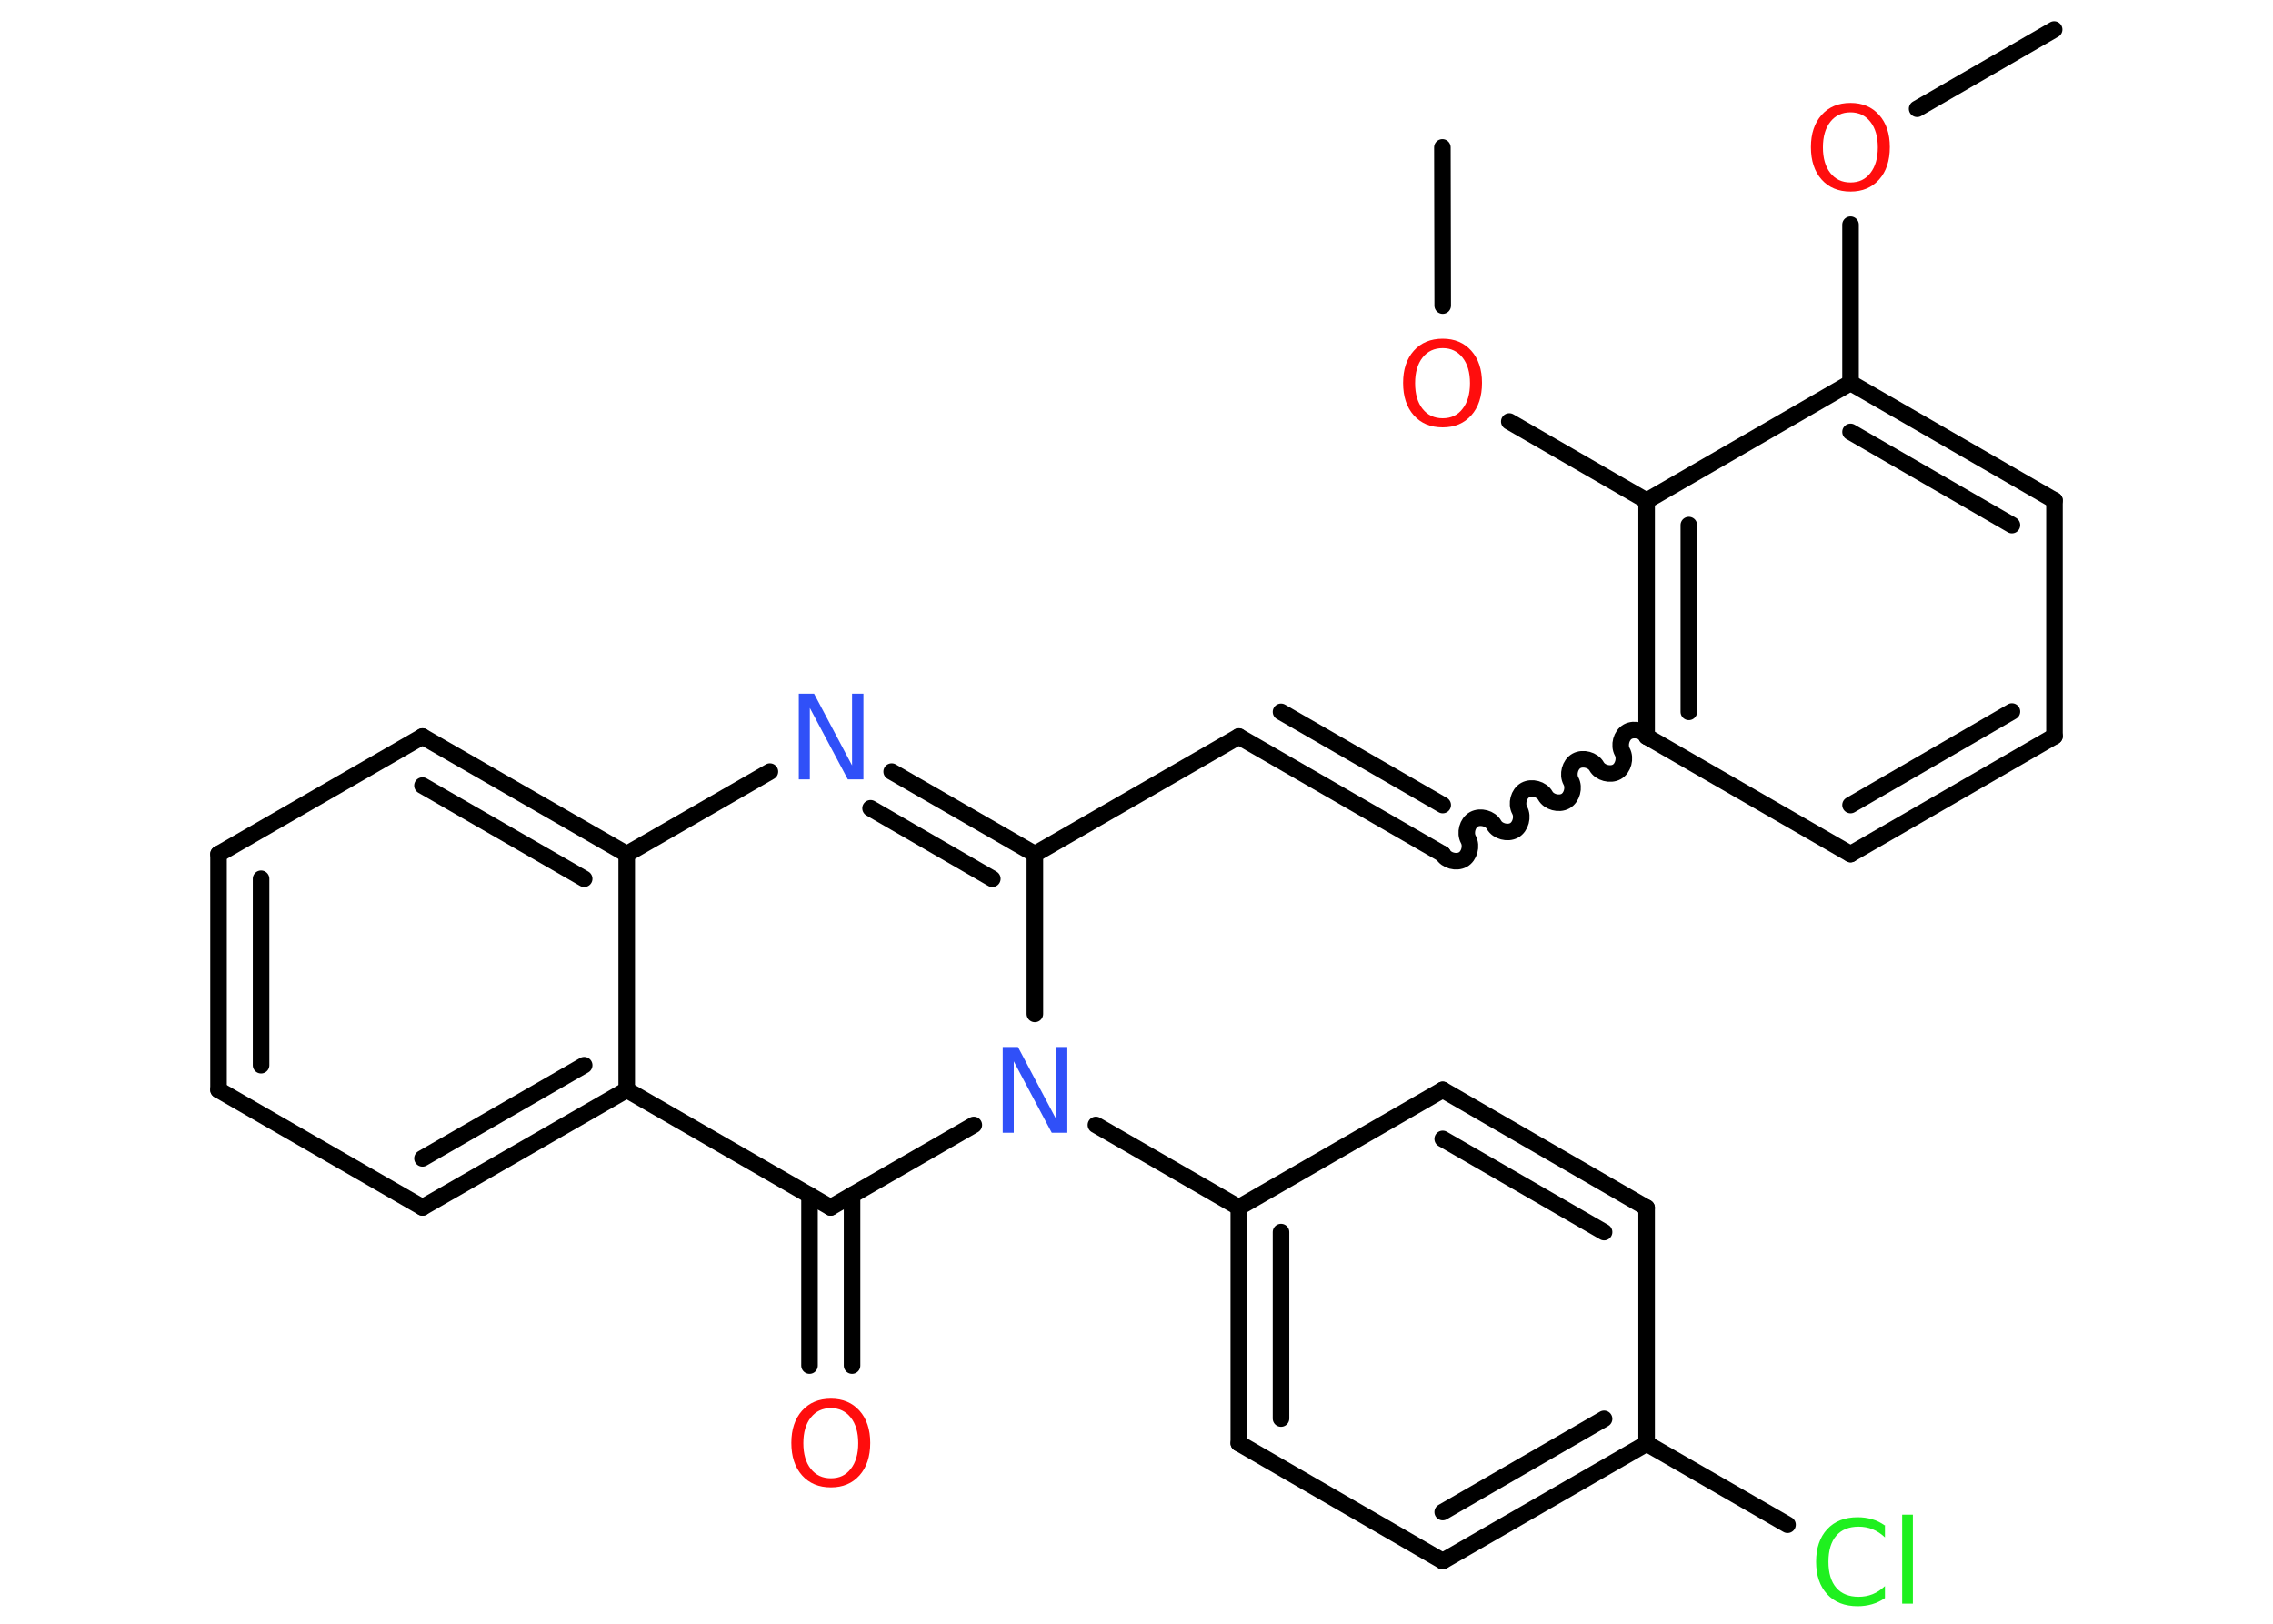 <?xml version='1.0' encoding='UTF-8'?>
<!DOCTYPE svg PUBLIC "-//W3C//DTD SVG 1.1//EN" "http://www.w3.org/Graphics/SVG/1.1/DTD/svg11.dtd">
<svg version='1.2' xmlns='http://www.w3.org/2000/svg' xmlns:xlink='http://www.w3.org/1999/xlink' width='70.0mm' height='50.0mm' viewBox='0 0 70.0 50.0'>
  <desc>Generated by the Chemistry Development Kit (http://github.com/cdk)</desc>
  <g stroke-linecap='round' stroke-linejoin='round' stroke='#000000' stroke-width='.51' fill='#FF0D0D'>
    <rect x='.0' y='.0' width='70.0' height='50.0' fill='#FFFFFF' stroke='none'/>
    <g id='mol1' class='mol'>
      <line id='mol1bnd1' class='bond' x1='63.26' y1='.91' x2='59.04' y2='3.35'/>
      <line id='mol1bnd2' class='bond' x1='56.99' y1='6.92' x2='56.99' y2='11.79'/>
      <g id='mol1bnd3' class='bond'>
        <line x1='63.27' y1='15.41' x2='56.99' y2='11.79'/>
        <line x1='61.96' y1='16.17' x2='56.99' y2='13.3'/>
      </g>
      <line id='mol1bnd4' class='bond' x1='63.27' y1='15.41' x2='63.27' y2='22.67'/>
      <g id='mol1bnd5' class='bond'>
        <line x1='56.99' y1='26.3' x2='63.27' y2='22.67'/>
        <line x1='56.99' y1='24.79' x2='61.96' y2='21.91'/>
      </g>
      <line id='mol1bnd6' class='bond' x1='56.99' y1='26.3' x2='50.71' y2='22.68'/>
      <path id='mol1bnd7' class='bond' d='M44.43 26.3c.11 .2 .42 .28 .62 .17c.2 -.11 .28 -.42 .17 -.62c-.11 -.2 -.03 -.51 .17 -.62c.2 -.11 .51 -.03 .62 .17c.11 .2 .42 .28 .62 .17c.2 -.11 .28 -.42 .17 -.62c-.11 -.2 -.03 -.51 .17 -.62c.2 -.11 .51 -.03 .62 .17c.11 .2 .42 .28 .62 .17c.2 -.11 .28 -.42 .17 -.62c-.11 -.2 -.03 -.51 .17 -.62c.2 -.11 .51 -.03 .62 .17c.11 .2 .42 .28 .62 .17c.2 -.11 .28 -.42 .17 -.62c-.11 -.2 -.03 -.51 .17 -.62c.2 -.11 .51 -.03 .62 .17' fill='none' stroke='#000000' stroke-width='.51'/>
      <g id='mol1bnd8' class='bond'>
        <line x1='44.43' y1='26.3' x2='38.15' y2='22.68'/>
        <line x1='44.43' y1='24.79' x2='39.45' y2='21.92'/>
      </g>
      <line id='mol1bnd9' class='bond' x1='38.15' y1='22.68' x2='31.87' y2='26.3'/>
      <g id='mol1bnd10' class='bond'>
        <line x1='31.87' y1='26.3' x2='27.46' y2='23.76'/>
        <line x1='30.56' y1='27.06' x2='26.81' y2='24.89'/>
      </g>
      <line id='mol1bnd11' class='bond' x1='23.71' y1='23.76' x2='19.3' y2='26.3'/>
      <g id='mol1bnd12' class='bond'>
        <line x1='19.3' y1='26.3' x2='13.01' y2='22.68'/>
        <line x1='17.99' y1='27.06' x2='13.01' y2='24.19'/>
      </g>
      <line id='mol1bnd13' class='bond' x1='13.01' y1='22.68' x2='6.73' y2='26.3'/>
      <g id='mol1bnd14' class='bond'>
        <line x1='6.73' y1='26.3' x2='6.73' y2='33.56'/>
        <line x1='8.04' y1='27.06' x2='8.04' y2='32.8'/>
      </g>
      <line id='mol1bnd15' class='bond' x1='6.73' y1='33.56' x2='13.01' y2='37.18'/>
      <g id='mol1bnd16' class='bond'>
        <line x1='13.01' y1='37.18' x2='19.3' y2='33.56'/>
        <line x1='13.01' y1='35.67' x2='17.99' y2='32.8'/>
      </g>
      <line id='mol1bnd17' class='bond' x1='19.3' y1='26.3' x2='19.3' y2='33.56'/>
      <line id='mol1bnd18' class='bond' x1='19.3' y1='33.56' x2='25.58' y2='37.18'/>
      <g id='mol1bnd19' class='bond'>
        <line x1='26.24' y1='36.8' x2='26.24' y2='42.05'/>
        <line x1='24.93' y1='36.8' x2='24.93' y2='42.05'/>
      </g>
      <line id='mol1bnd20' class='bond' x1='25.58' y1='37.18' x2='29.99' y2='34.64'/>
      <line id='mol1bnd21' class='bond' x1='31.87' y1='26.3' x2='31.87' y2='31.22'/>
      <line id='mol1bnd22' class='bond' x1='33.75' y1='34.64' x2='38.15' y2='37.18'/>
      <g id='mol1bnd23' class='bond'>
        <line x1='38.15' y1='37.18' x2='38.15' y2='44.44'/>
        <line x1='39.45' y1='37.94' x2='39.45' y2='43.68'/>
      </g>
      <line id='mol1bnd24' class='bond' x1='38.15' y1='44.44' x2='44.43' y2='48.07'/>
      <g id='mol1bnd25' class='bond'>
        <line x1='44.43' y1='48.07' x2='50.71' y2='44.45'/>
        <line x1='44.43' y1='46.56' x2='49.4' y2='43.69'/>
      </g>
      <line id='mol1bnd26' class='bond' x1='50.71' y1='44.45' x2='55.05' y2='46.95'/>
      <line id='mol1bnd27' class='bond' x1='50.71' y1='44.45' x2='50.71' y2='37.19'/>
      <g id='mol1bnd28' class='bond'>
        <line x1='50.71' y1='37.19' x2='44.43' y2='33.56'/>
        <line x1='49.4' y1='37.94' x2='44.43' y2='35.07'/>
      </g>
      <line id='mol1bnd29' class='bond' x1='38.15' y1='37.18' x2='44.43' y2='33.56'/>
      <g id='mol1bnd30' class='bond'>
        <line x1='50.71' y1='15.42' x2='50.71' y2='22.68'/>
        <line x1='52.01' y1='16.17' x2='52.01' y2='21.92'/>
      </g>
      <line id='mol1bnd31' class='bond' x1='56.99' y1='11.79' x2='50.71' y2='15.42'/>
      <line id='mol1bnd32' class='bond' x1='50.71' y1='15.42' x2='46.48' y2='12.98'/>
      <line id='mol1bnd33' class='bond' x1='44.43' y1='9.41' x2='44.42' y2='4.54'/>
      <path id='mol1atm2' class='atom' d='M56.99 3.46q-.39 .0 -.62 .29q-.23 .29 -.23 .79q.0 .5 .23 .79q.23 .29 .62 .29q.39 .0 .61 -.29q.23 -.29 .23 -.79q.0 -.5 -.23 -.79q-.23 -.29 -.61 -.29zM56.99 3.17q.55 .0 .88 .37q.33 .37 .33 .99q.0 .63 -.33 1.0q-.33 .37 -.88 .37q-.56 .0 -.89 -.37q-.33 -.37 -.33 -1.0q.0 -.62 .33 -.99q.33 -.37 .89 -.37z' stroke='none'/>
      <path id='mol1atm11' class='atom' d='M24.59 21.36h.48l1.17 2.21v-2.21h.35v2.64h-.48l-1.17 -2.2v2.2h-.34v-2.64z' stroke='none' fill='#3050F8'/>
      <path id='mol1atm19' class='atom' d='M25.59 43.36q-.39 .0 -.62 .29q-.23 .29 -.23 .79q.0 .5 .23 .79q.23 .29 .62 .29q.39 .0 .61 -.29q.23 -.29 .23 -.79q.0 -.5 -.23 -.79q-.23 -.29 -.61 -.29zM25.59 43.07q.55 .0 .88 .37q.33 .37 .33 .99q.0 .63 -.33 1.0q-.33 .37 -.88 .37q-.56 .0 -.89 -.37q-.33 -.37 -.33 -1.0q.0 -.62 .33 -.99q.33 -.37 .89 -.37z' stroke='none'/>
      <path id='mol1atm20' class='atom' d='M30.87 32.24h.48l1.17 2.21v-2.21h.35v2.64h-.48l-1.17 -2.2v2.2h-.34v-2.64z' stroke='none' fill='#3050F8'/>
      <path id='mol1atm25' class='atom' d='M58.05 46.96v.38q-.18 -.17 -.38 -.25q-.2 -.08 -.43 -.08q-.45 .0 -.69 .28q-.24 .28 -.24 .8q.0 .52 .24 .8q.24 .28 .69 .28q.23 .0 .43 -.08q.2 -.08 .38 -.25v.37q-.19 .13 -.4 .19q-.21 .06 -.44 .06q-.6 .0 -.94 -.37q-.34 -.37 -.34 -1.0q.0 -.63 .34 -1.0q.34 -.37 .94 -.37q.23 .0 .44 .06q.21 .06 .39 .19zM58.58 46.64h.33v2.74h-.33v-2.74z' stroke='none' fill='#1FF01F'/>
      <path id='mol1atm29' class='atom' d='M44.43 10.72q-.39 .0 -.62 .29q-.23 .29 -.23 .79q.0 .5 .23 .79q.23 .29 .62 .29q.39 .0 .61 -.29q.23 -.29 .23 -.79q.0 -.5 -.23 -.79q-.23 -.29 -.61 -.29zM44.43 10.43q.55 .0 .88 .37q.33 .37 .33 .99q.0 .63 -.33 1.0q-.33 .37 -.88 .37q-.56 .0 -.89 -.37q-.33 -.37 -.33 -1.0q.0 -.62 .33 -.99q.33 -.37 .89 -.37z' stroke='none'/>
    </g>
  </g>
</svg>

